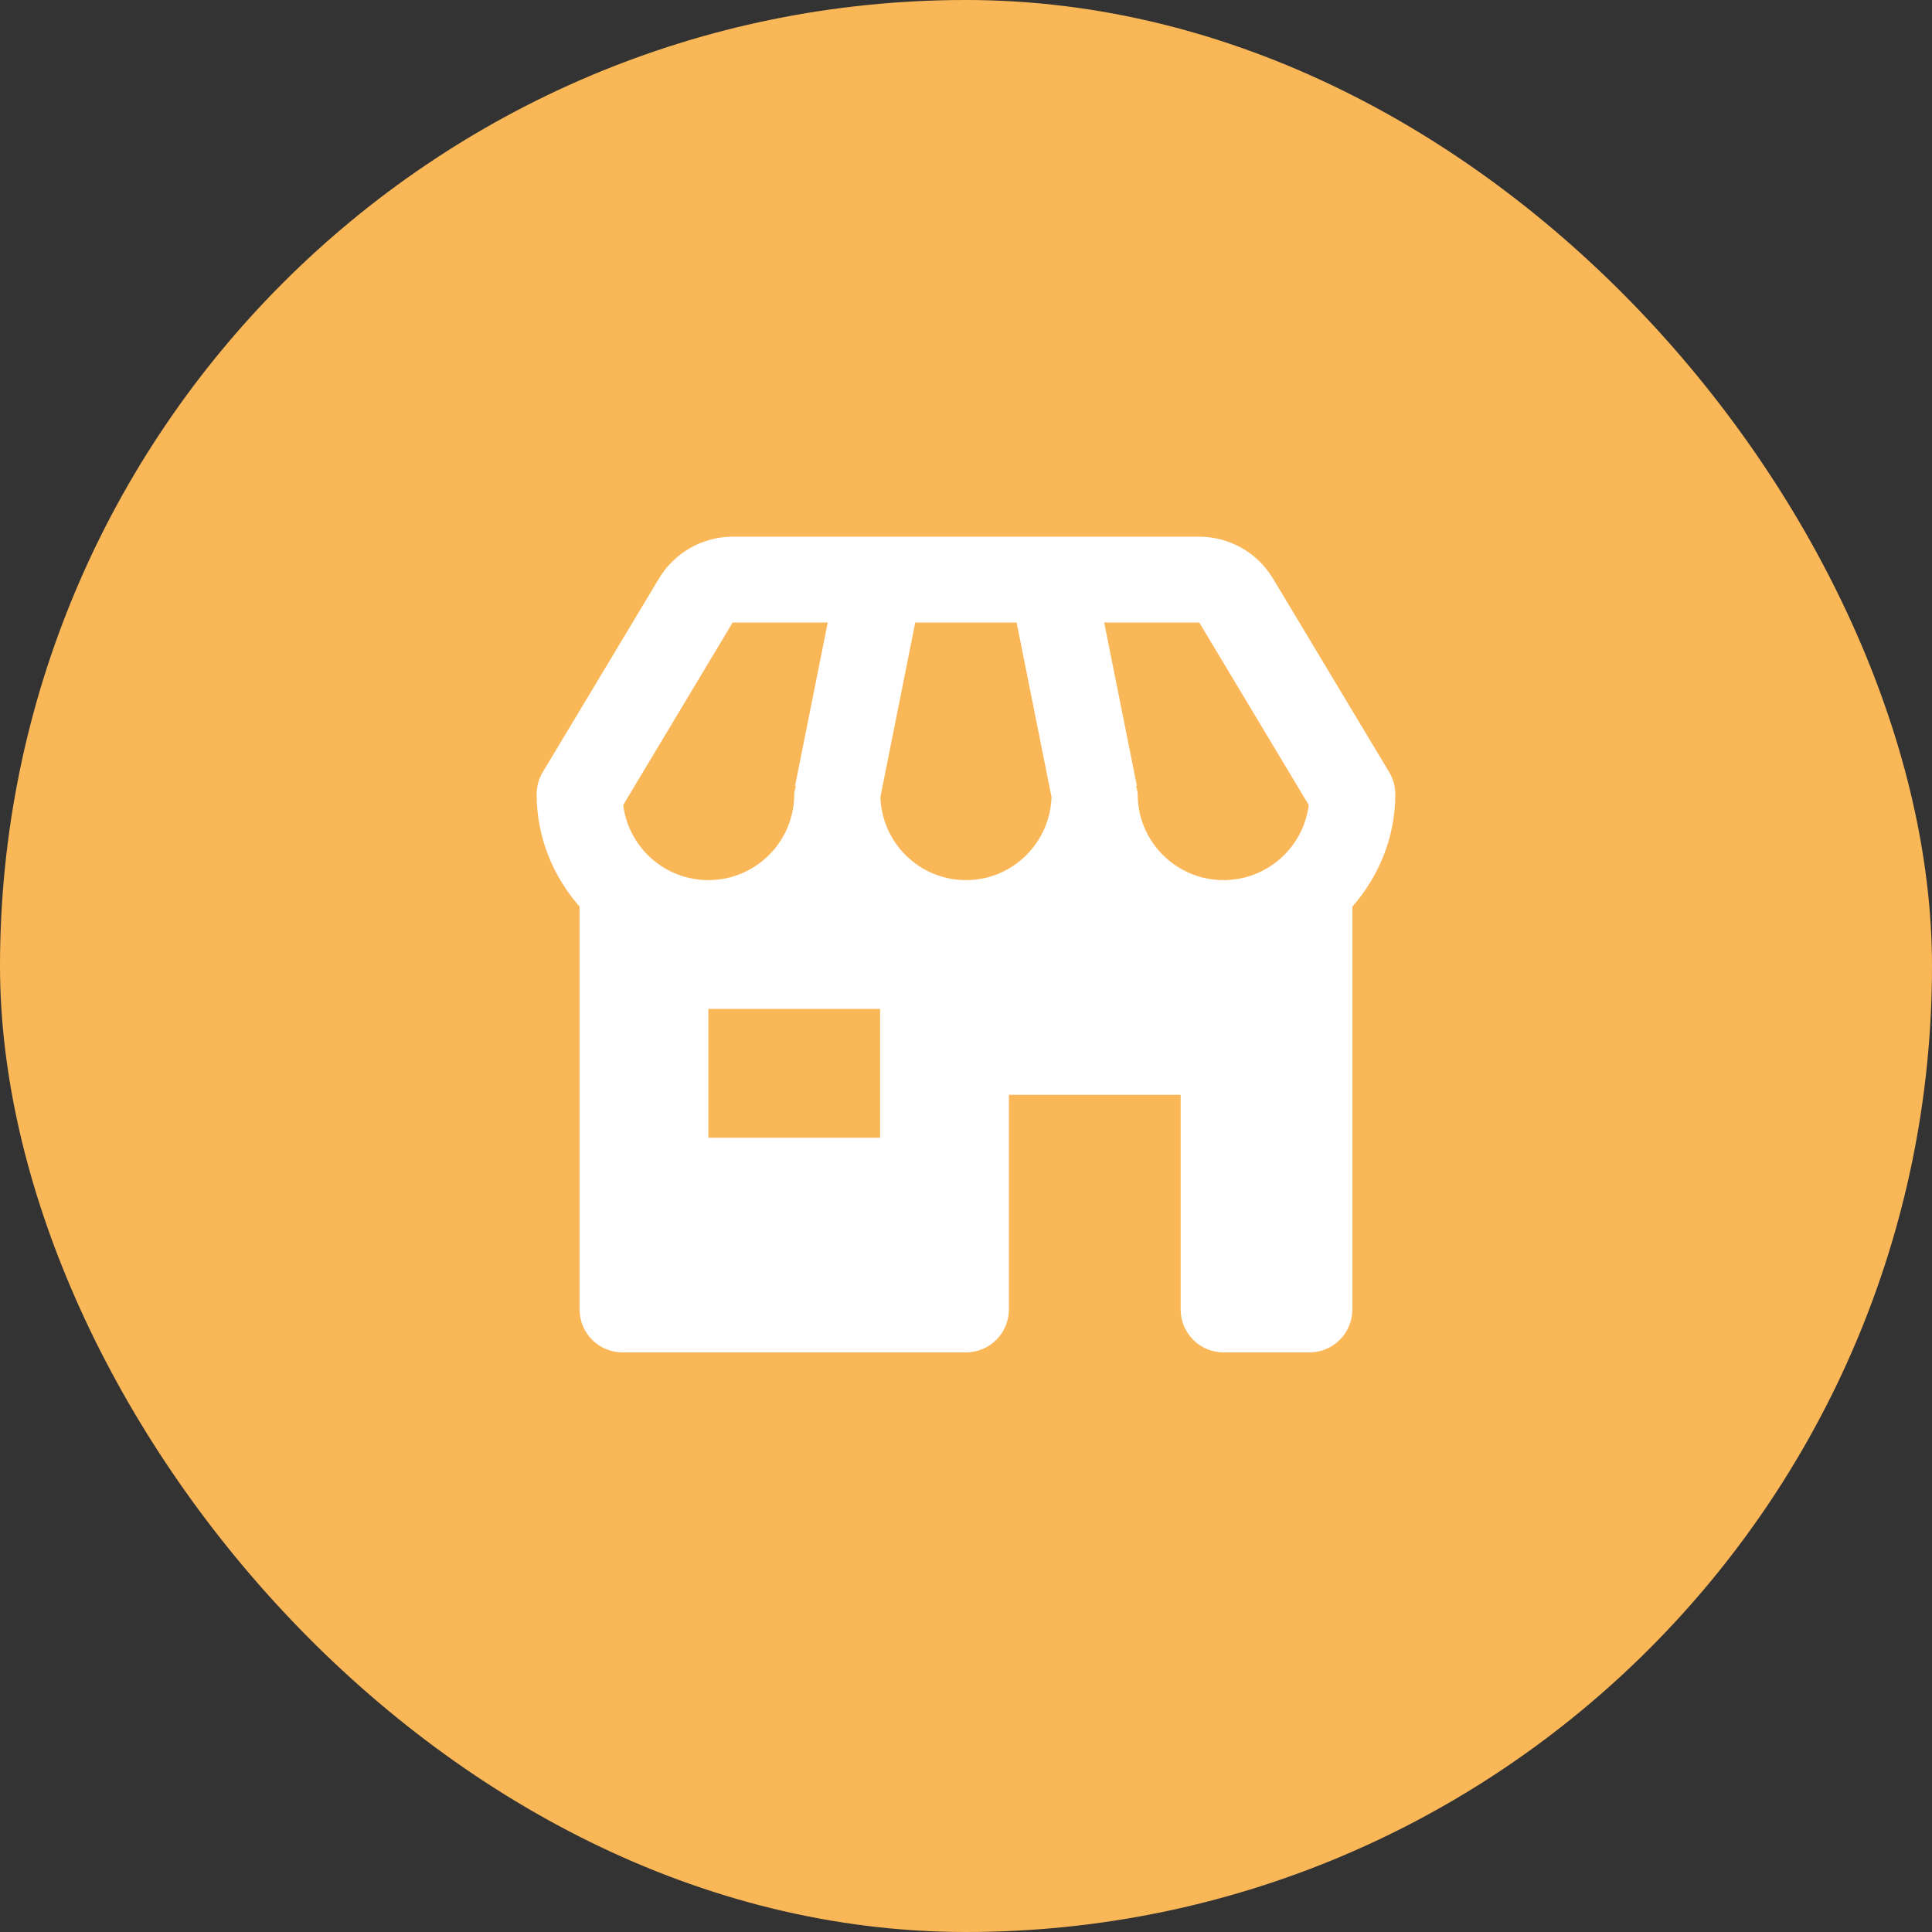 <svg width="60" height="60" viewBox="0 0 60 60" fill="none" xmlns="http://www.w3.org/2000/svg">
<rect x="0" y="0" width="60" height="60" fill="#333333" stroke="none"/>
<rect width="60" height="60" rx="30" fill="#FAB758"/>
<path d="M43.332 24.667C43.332 24.425 43.266 24.187 43.142 23.98L39.529 17.96C39.292 17.566 38.956 17.241 38.556 17.014C38.156 16.788 37.704 16.668 37.244 16.667H22.753C21.823 16.667 20.947 17.163 20.468 17.961L16.856 23.98C16.731 24.187 16.665 24.425 16.666 24.667C16.666 26.007 17.18 27.219 17.999 28.157V40.667C17.999 41.02 18.139 41.359 18.389 41.609C18.639 41.859 18.979 42 19.332 42H29.999C30.352 42 30.692 41.859 30.942 41.609C31.192 41.359 31.332 41.02 31.332 40.667V34H36.666V40.667C36.666 41.02 36.806 41.359 37.056 41.609C37.306 41.859 37.645 42 37.999 42H40.666C41.019 42 41.358 41.859 41.608 41.609C41.858 41.359 41.999 41.02 41.999 40.667V28.157C42.818 27.219 43.332 26.007 43.332 24.667ZM40.644 25.001C40.562 25.645 40.248 26.237 39.761 26.666C39.275 27.096 38.648 27.333 37.999 27.333C36.528 27.333 35.332 26.137 35.332 24.667C35.332 24.576 35.299 24.496 35.28 24.411L35.307 24.405L34.292 19.333H37.244L40.644 25.001ZM27.341 24.753L28.424 19.333H31.572L32.656 24.753C32.609 26.184 31.439 27.333 29.999 27.333C28.559 27.333 27.388 26.184 27.341 24.753ZM22.753 19.333H25.706L24.692 24.405L24.719 24.411C24.699 24.496 24.666 24.576 24.666 24.667C24.666 26.137 23.47 27.333 21.999 27.333C21.35 27.333 20.723 27.096 20.236 26.666C19.749 26.237 19.436 25.645 19.354 25.001L22.753 19.333ZM27.332 35.333H21.999V31.333H27.332V35.333Z" fill="white"/>
</svg>
